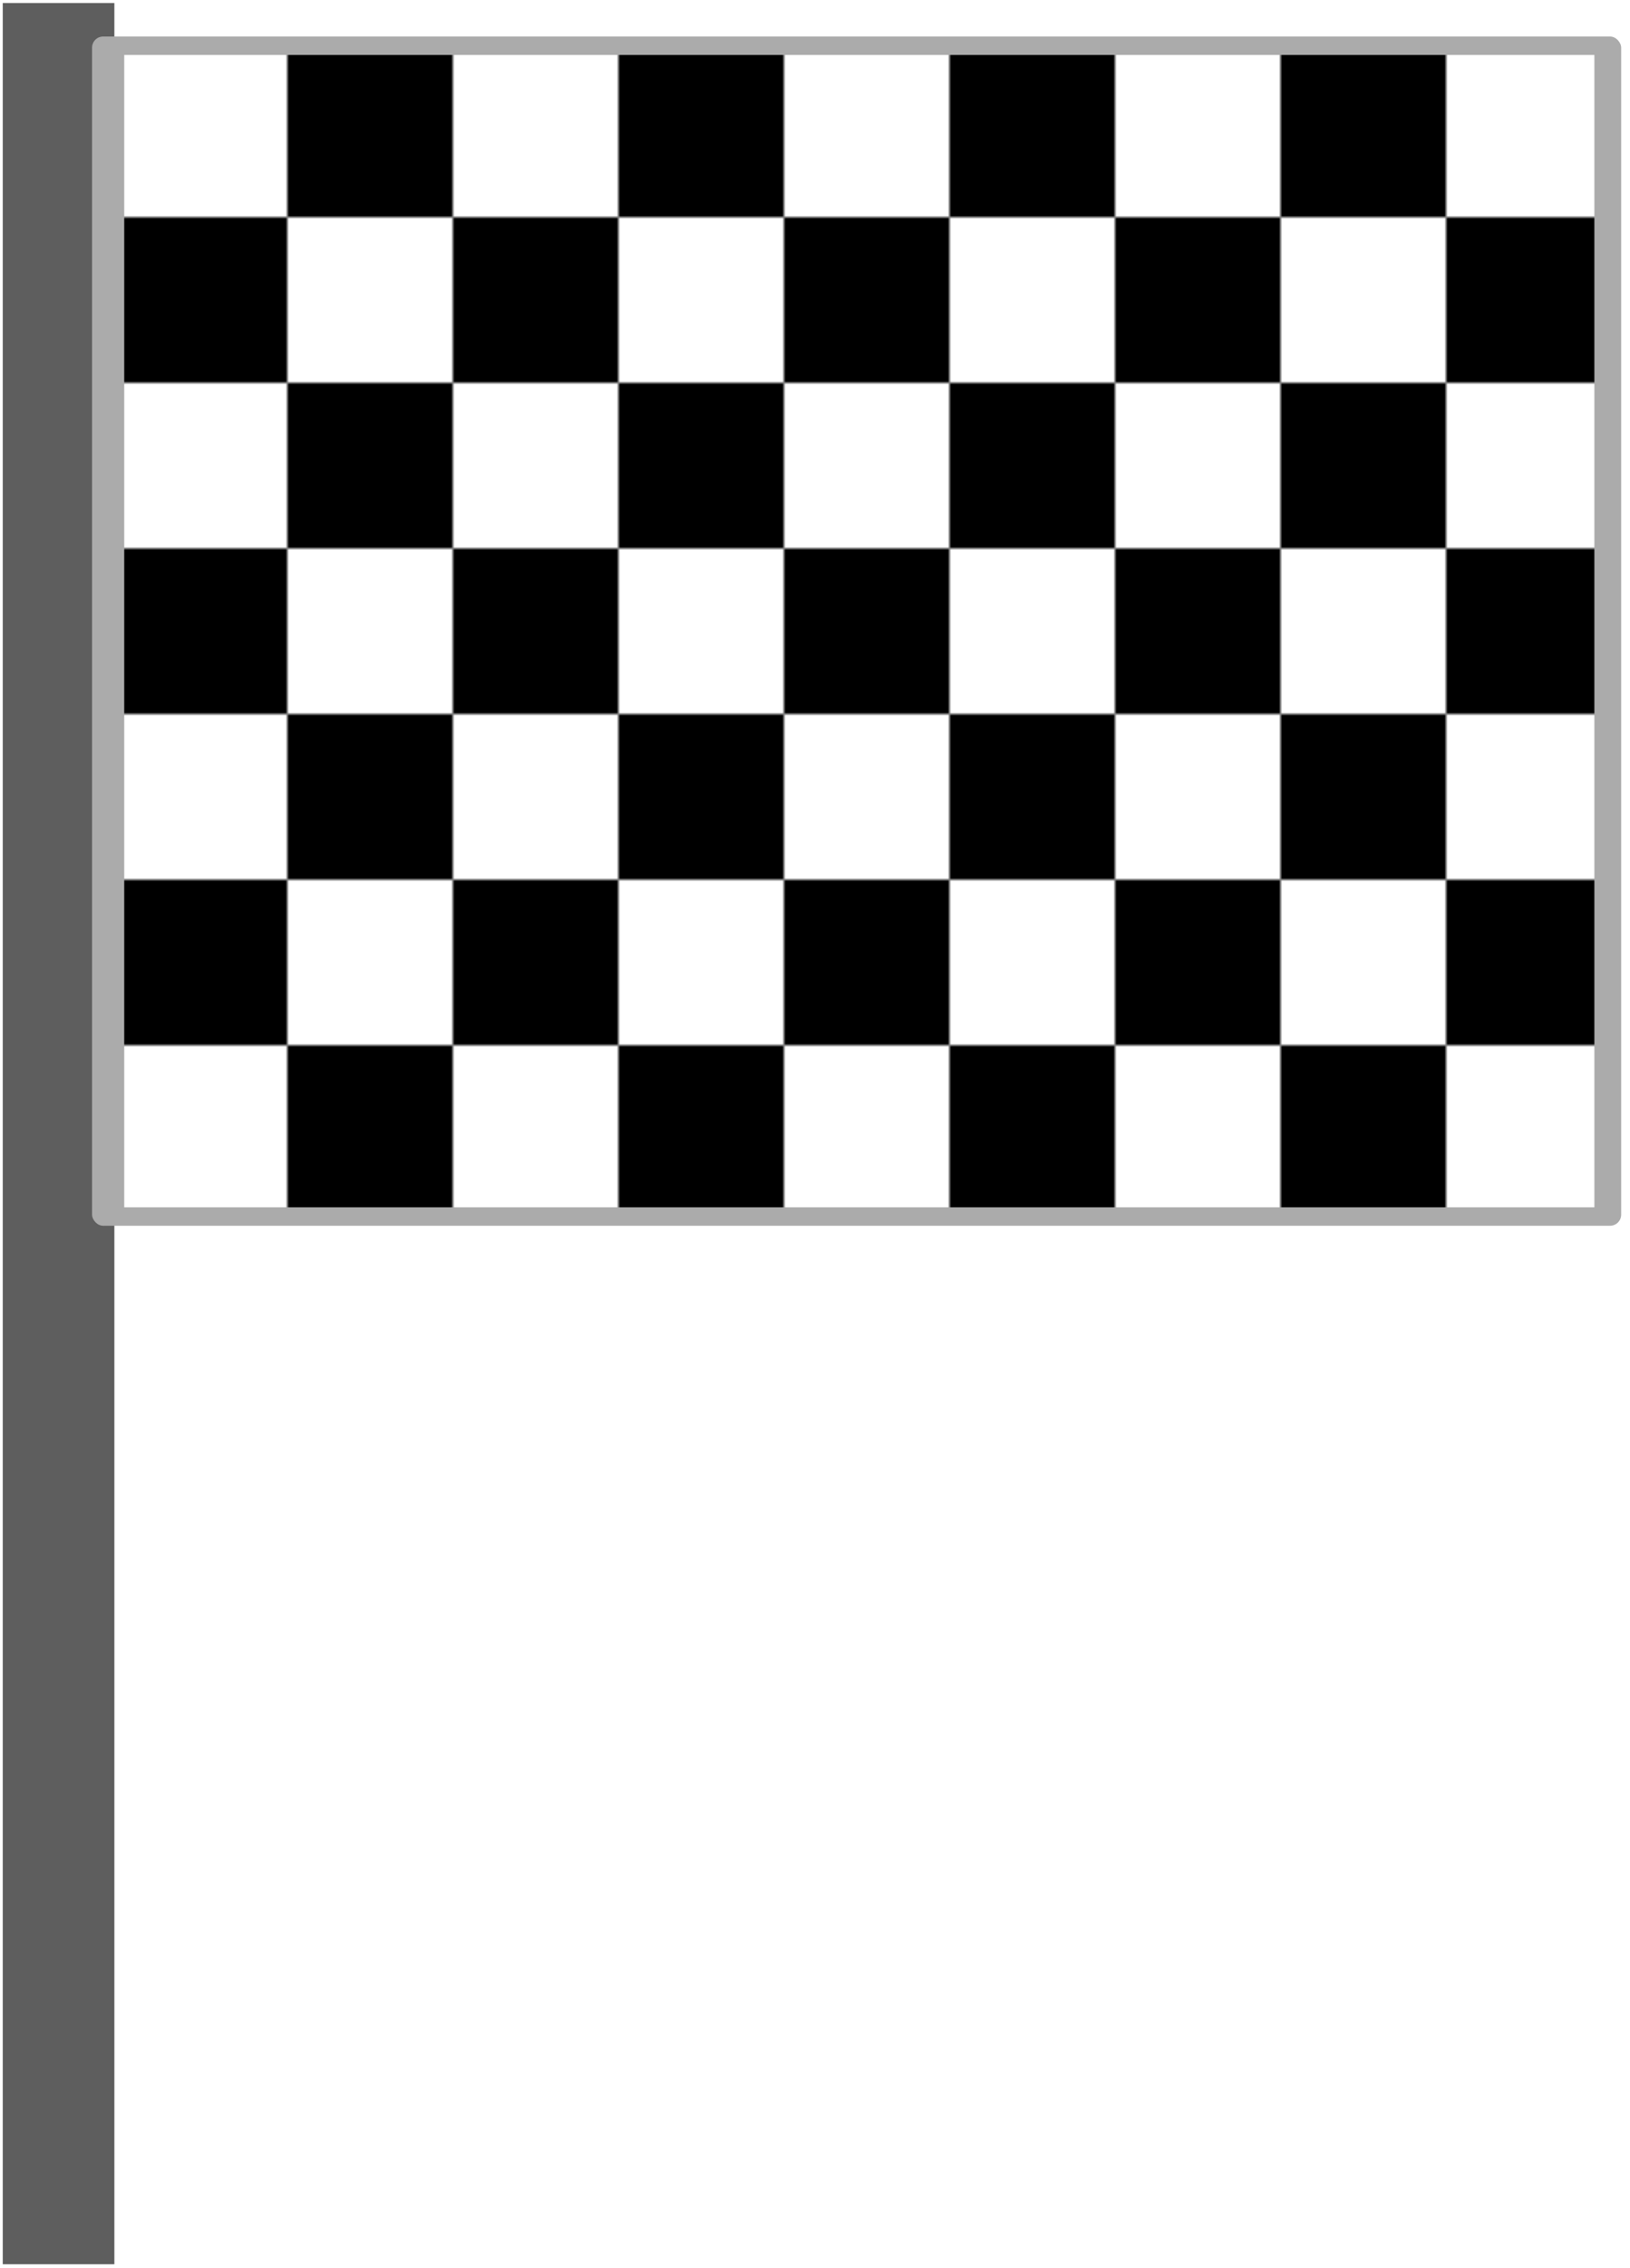 <?xml version="1.0" encoding="UTF-8" standalone="no"?>
<!-- Created with Inkscape (http://www.inkscape.org/) -->

<svg
   width="64"
   height="89"
   viewBox="0 0 64 89"
   version="1.1"
   id="svg1"
   inkscape:version="1.4.2 (f4327f4, 2025-05-13)"
   sodipodi:docname="Flagge.svg"
   xmlns:inkscape="http://www.inkscape.org/namespaces/inkscape"
   xmlns:sodipodi="http://sodipodi.sourceforge.net/DTD/sodipodi-0.dtd"
   xmlns:xlink="http://www.w3.org/1999/xlink"
   xmlns="http://www.w3.org/2000/svg"
   xmlns:svg="http://www.w3.org/2000/svg">
  <sodipodi:namedview
     id="namedview1"
     pagecolor="#505050"
     bordercolor="#eeeeee"
     borderopacity="1"
     inkscape:showpageshadow="false"
     inkscape:pageopacity="0"
     inkscape:pagecheckerboard="0"
     inkscape:deskcolor="#505050"
     inkscape:document-units="px"
     inkscape:zoom="5.12"
     inkscape:cx="35.742188"
     inkscape:cy="49.804688"
     inkscape:window-width="1440"
     inkscape:window-height="890"
     inkscape:window-x="-6"
     inkscape:window-y="-6"
     inkscape:window-maximized="1"
     inkscape:current-layer="layer1" />
  <defs
     id="defs1">
    <pattern
       inkscape:collect="always"
       xlink:href="#pattern503"
       preserveAspectRatio="xMidYMid"
       id="pattern510"
       patternTransform="matrix(0.13,0,0,0.13,24.799,31.273)"
       x="-4"
       y="25" />
    <pattern
       inkscape:collect="always"
       xlink:href="#pattern502"
       preserveAspectRatio="xMidYMid"
       id="pattern504"
       patternTransform="scale(1)" />
    <pattern
       patternUnits="userSpaceOnUse"
       width="100"
       height="100"
       patternTransform="translate(400,400)"
       preserveAspectRatio="xMidYMid"
       id="pattern502"
       inkscape:label="pattern502">
      <g
         id="g502"
         transform="translate(-400,-400)">
        <rect
           style="fill:#ffffff;fill-opacity:1;stroke-width:0.8"
           id="rect110"
           width="50"
           height="50"
           x="400"
           y="400"
           ry="0"
           inkscape:tile-cx="487.5"
           inkscape:tile-cy="200"
           inkscape:tile-w="50"
           inkscape:tile-h="50"
           inkscape:tile-x0="462.5"
           inkscape:tile-y0="175" />
        <rect
           style="fill:#000000;fill-opacity:1;stroke-width:0.8"
           id="rect500"
           width="50"
           height="50"
           x="450"
           y="400"
           ry="0"
           inkscape:tile-cx="487.5"
           inkscape:tile-cy="200"
           inkscape:tile-w="50"
           inkscape:tile-h="50"
           inkscape:tile-x0="462.5"
           inkscape:tile-y0="175" />
        <rect
           style="fill:#000000;fill-opacity:1;stroke-width:0.8"
           id="rect501"
           width="50"
           height="50"
           x="400"
           y="450"
           ry="0"
           inkscape:tile-cx="487.5"
           inkscape:tile-cy="200"
           inkscape:tile-w="50"
           inkscape:tile-h="50"
           inkscape:tile-x0="462.5"
           inkscape:tile-y0="175" />
        <rect
           style="fill:#ffffff;fill-opacity:1;stroke-width:0.8"
           id="rect502"
           width="50"
           height="50"
           x="450"
           y="450"
           ry="0"
           inkscape:tile-cx="487.5"
           inkscape:tile-cy="200"
           inkscape:tile-w="50"
           inkscape:tile-h="50"
           inkscape:tile-x0="462.5"
           inkscape:tile-y0="175" />
      </g>
    </pattern>
    <pattern
       patternUnits="userSpaceOnUse"
       width="100"
       height="100"
       patternTransform="translate(400,400)"
       preserveAspectRatio="xMidYMid"
       id="pattern503"
       inkscape:label="pattern503">
      <rect
         style="fill:url(#pattern504);stroke:none"
         width="100"
         height="100"
         x="0"
         y="0"
         id="rect503" />
    </pattern>
    <pattern
       patternUnits="userSpaceOnUse"
       width="613.449"
       height="487.975"
       patternTransform="translate(189.742,85.835)"
       preserveAspectRatio="xMidYMid"
       id="pattern505"
       inkscape:label="pattern505">
      <rect
         style="display:inline;fill:#bfbfbf;stroke-width:0.958"
         id="rect504"
         width="613.449"
         height="487.975"
         x="0"
         y="0"
         ry="4.582"
         inkscape:tile-cx="491.77855"
         inkscape:tile-cy="329.82262"
         inkscape:tile-w="647.82367"
         inkscape:tile-h="503.60013"
         inkscape:tile-x0="167.86671"
         inkscape:tile-y0="78.02256" />
    </pattern>
  </defs>
  <g
     inkscape:label="Ebene 1"
     inkscape:groupmode="layer"
     id="layer1">
    <rect
       style="display:inline;fill:#5e5e5e;fill-opacity:1;stroke-width:0.093"
       id="rect1"
       width="4.383"
       height="88.746"
       x="0.108"
       y="0.118" />
    <rect
       style="display:inline;fill:#ababab;fill-opacity:1;stroke-width:0.093"
       id="rect2"
       width="60.04"
       height="46.674"
       x="3.614"
       y="1.433"
       ry="0.438"
       inkscape:tile-cx="491.77855"
       inkscape:tile-cy="329.82262"
       inkscape:tile-w="647.82367"
       inkscape:tile-h="503.60013"
       inkscape:tile-x0="167.86671"
       inkscape:tile-y0="78.02256" />
    <rect
       style="display:inline;fill:url(#pattern510);fill-opacity:1;stroke:none;stroke-width:0.093"
       width="57.723"
       height="45.226"
       x="4.878"
       y="2.157"
       id="rect505"
       ry="0" />
  </g>
</svg>

